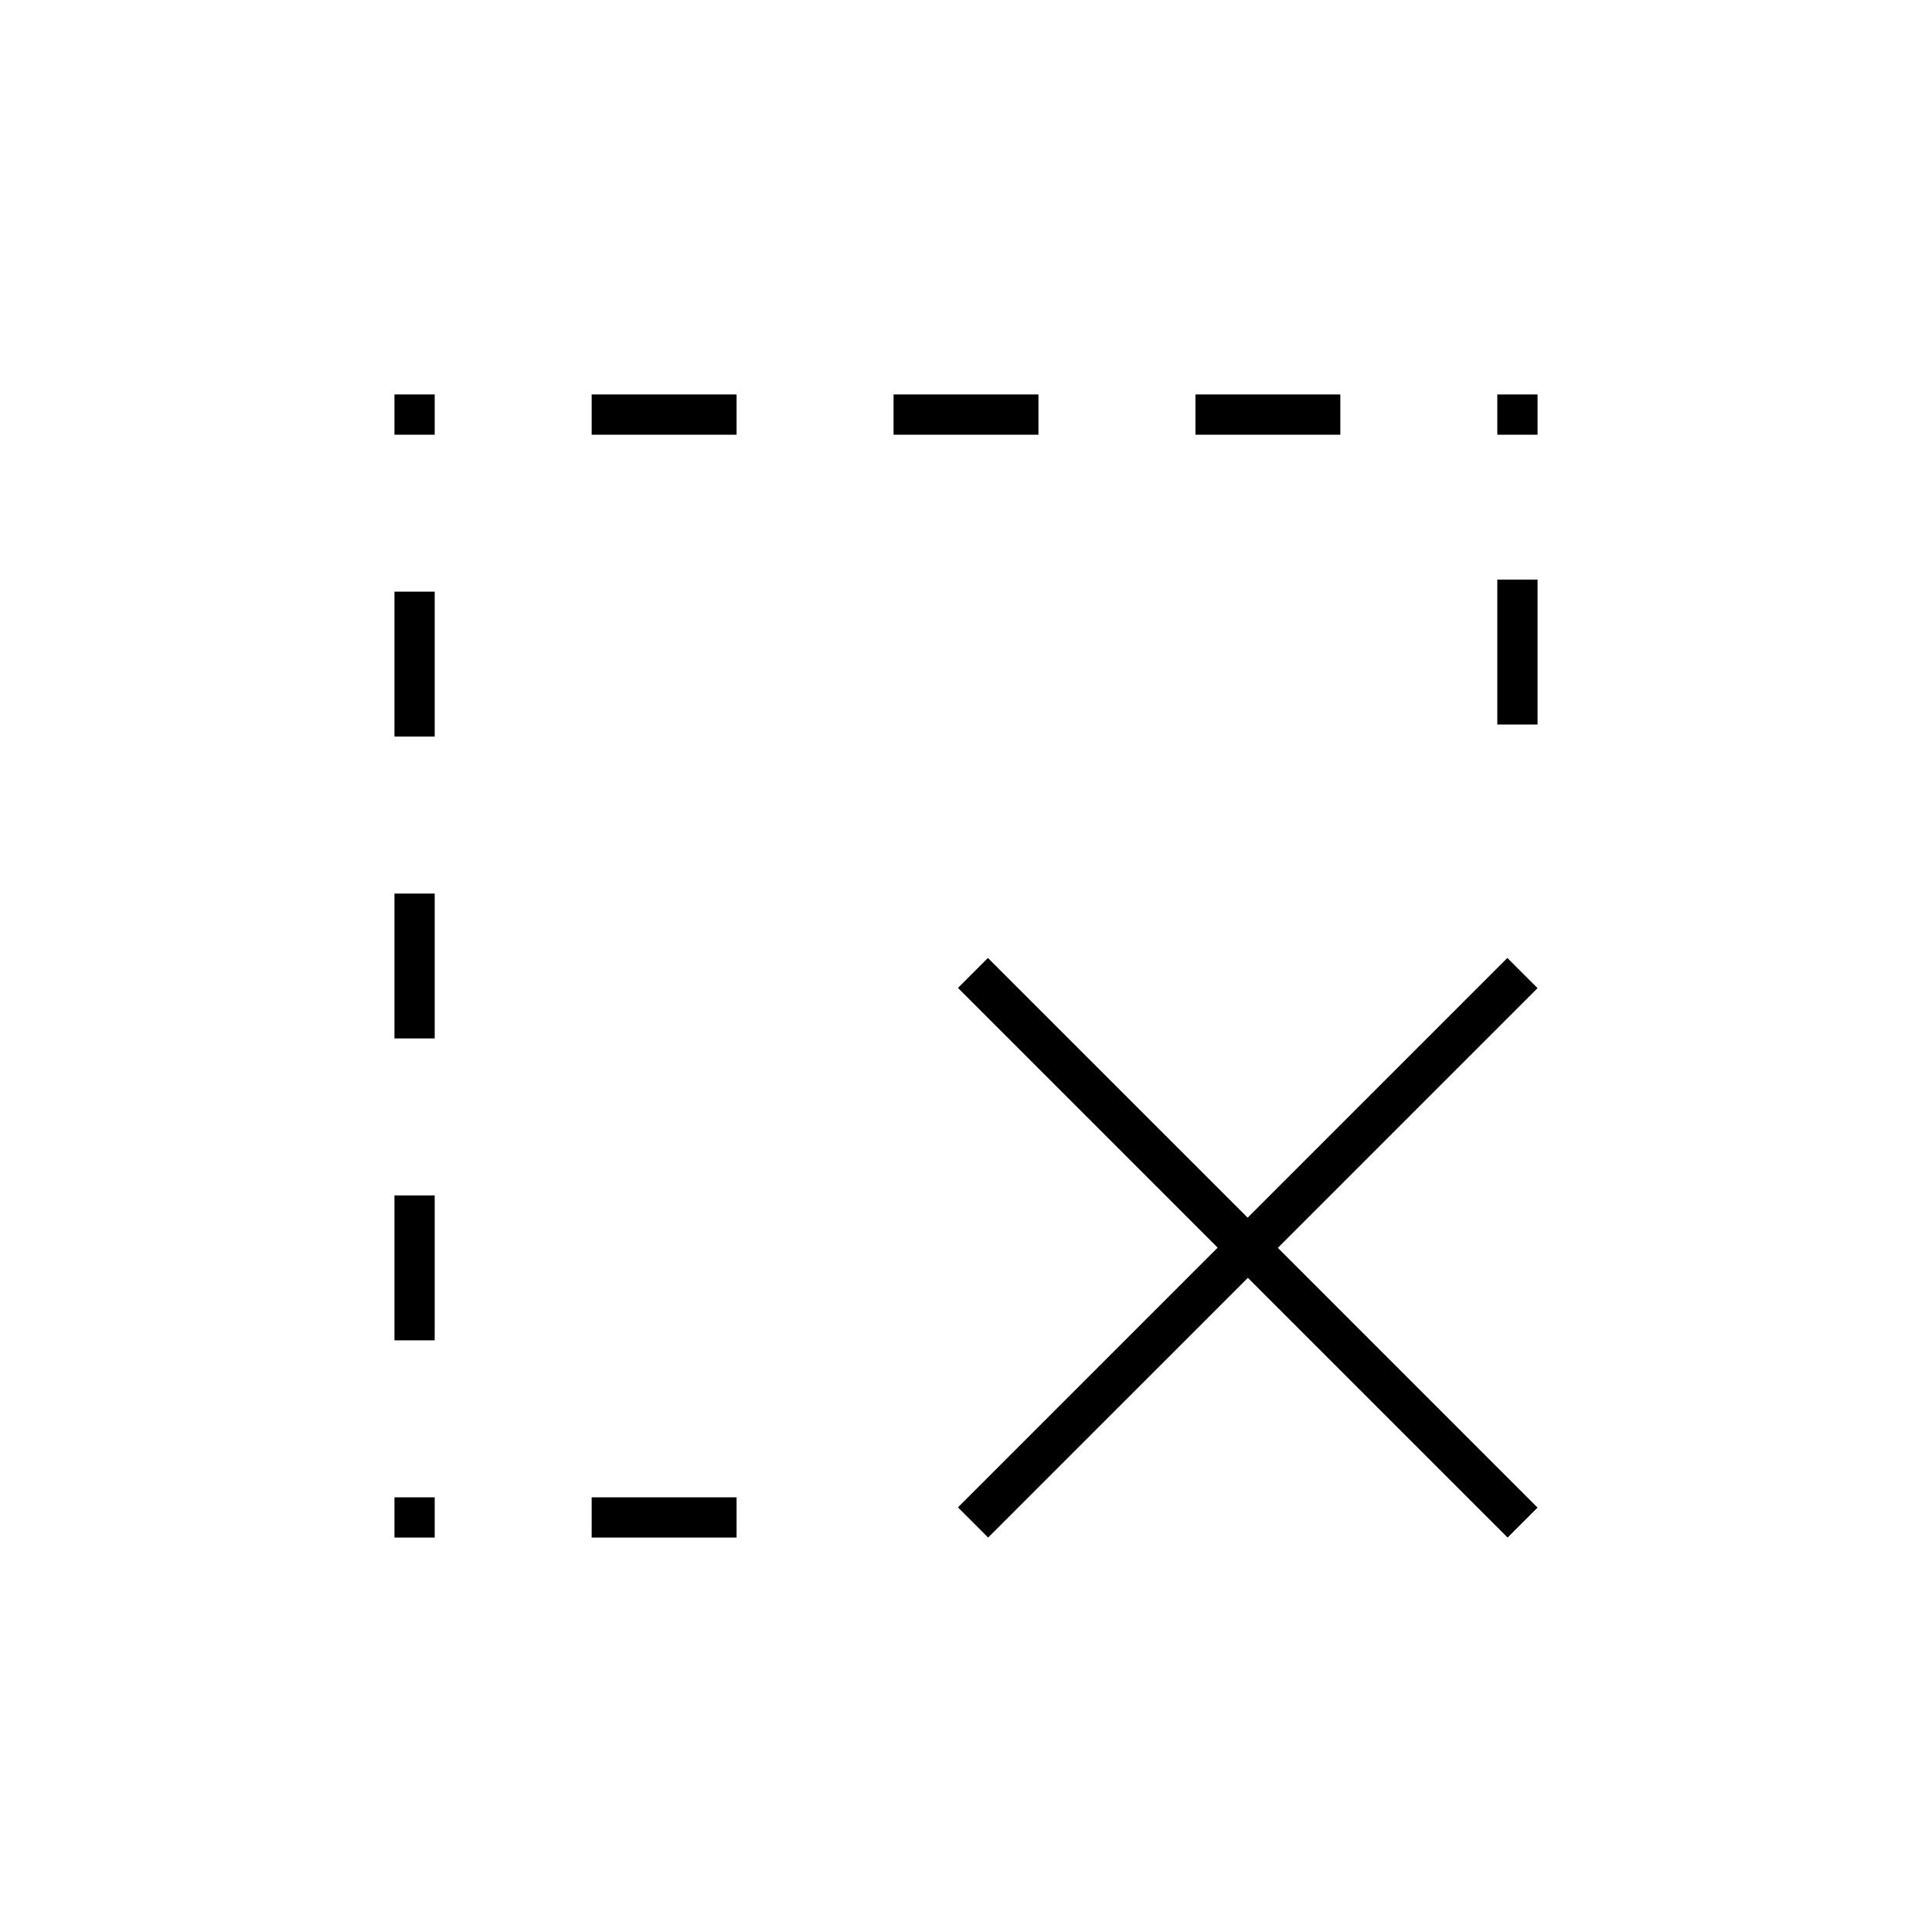 <svg xmlns="http://www.w3.org/2000/svg" height="20" viewBox="0 -960 960 960" width="20"><path d="M196-294v-72h20v72h-20Zm0-150v-72h20v72h-20Zm0-150v-72h20v72h-20Zm98 398v-20h72v20h-72Zm0-548v-20h72v20h-72Zm150 0v-20h72v20h-72Zm47 548-15-15 129.05-129.05L476-469.11 490.89-484l129.06 129.05L749-484l15 15-129.05 129.05L764-210.89 749.11-196 620.05-325.05 491-196Zm103-548v-20h72v20h-72Zm150 144v-72h20v72h-20ZM196-744v-20h20v20h-20Zm568 0h-20v-20h20v20ZM196-196v-20h20v20h-20Z"/></svg>